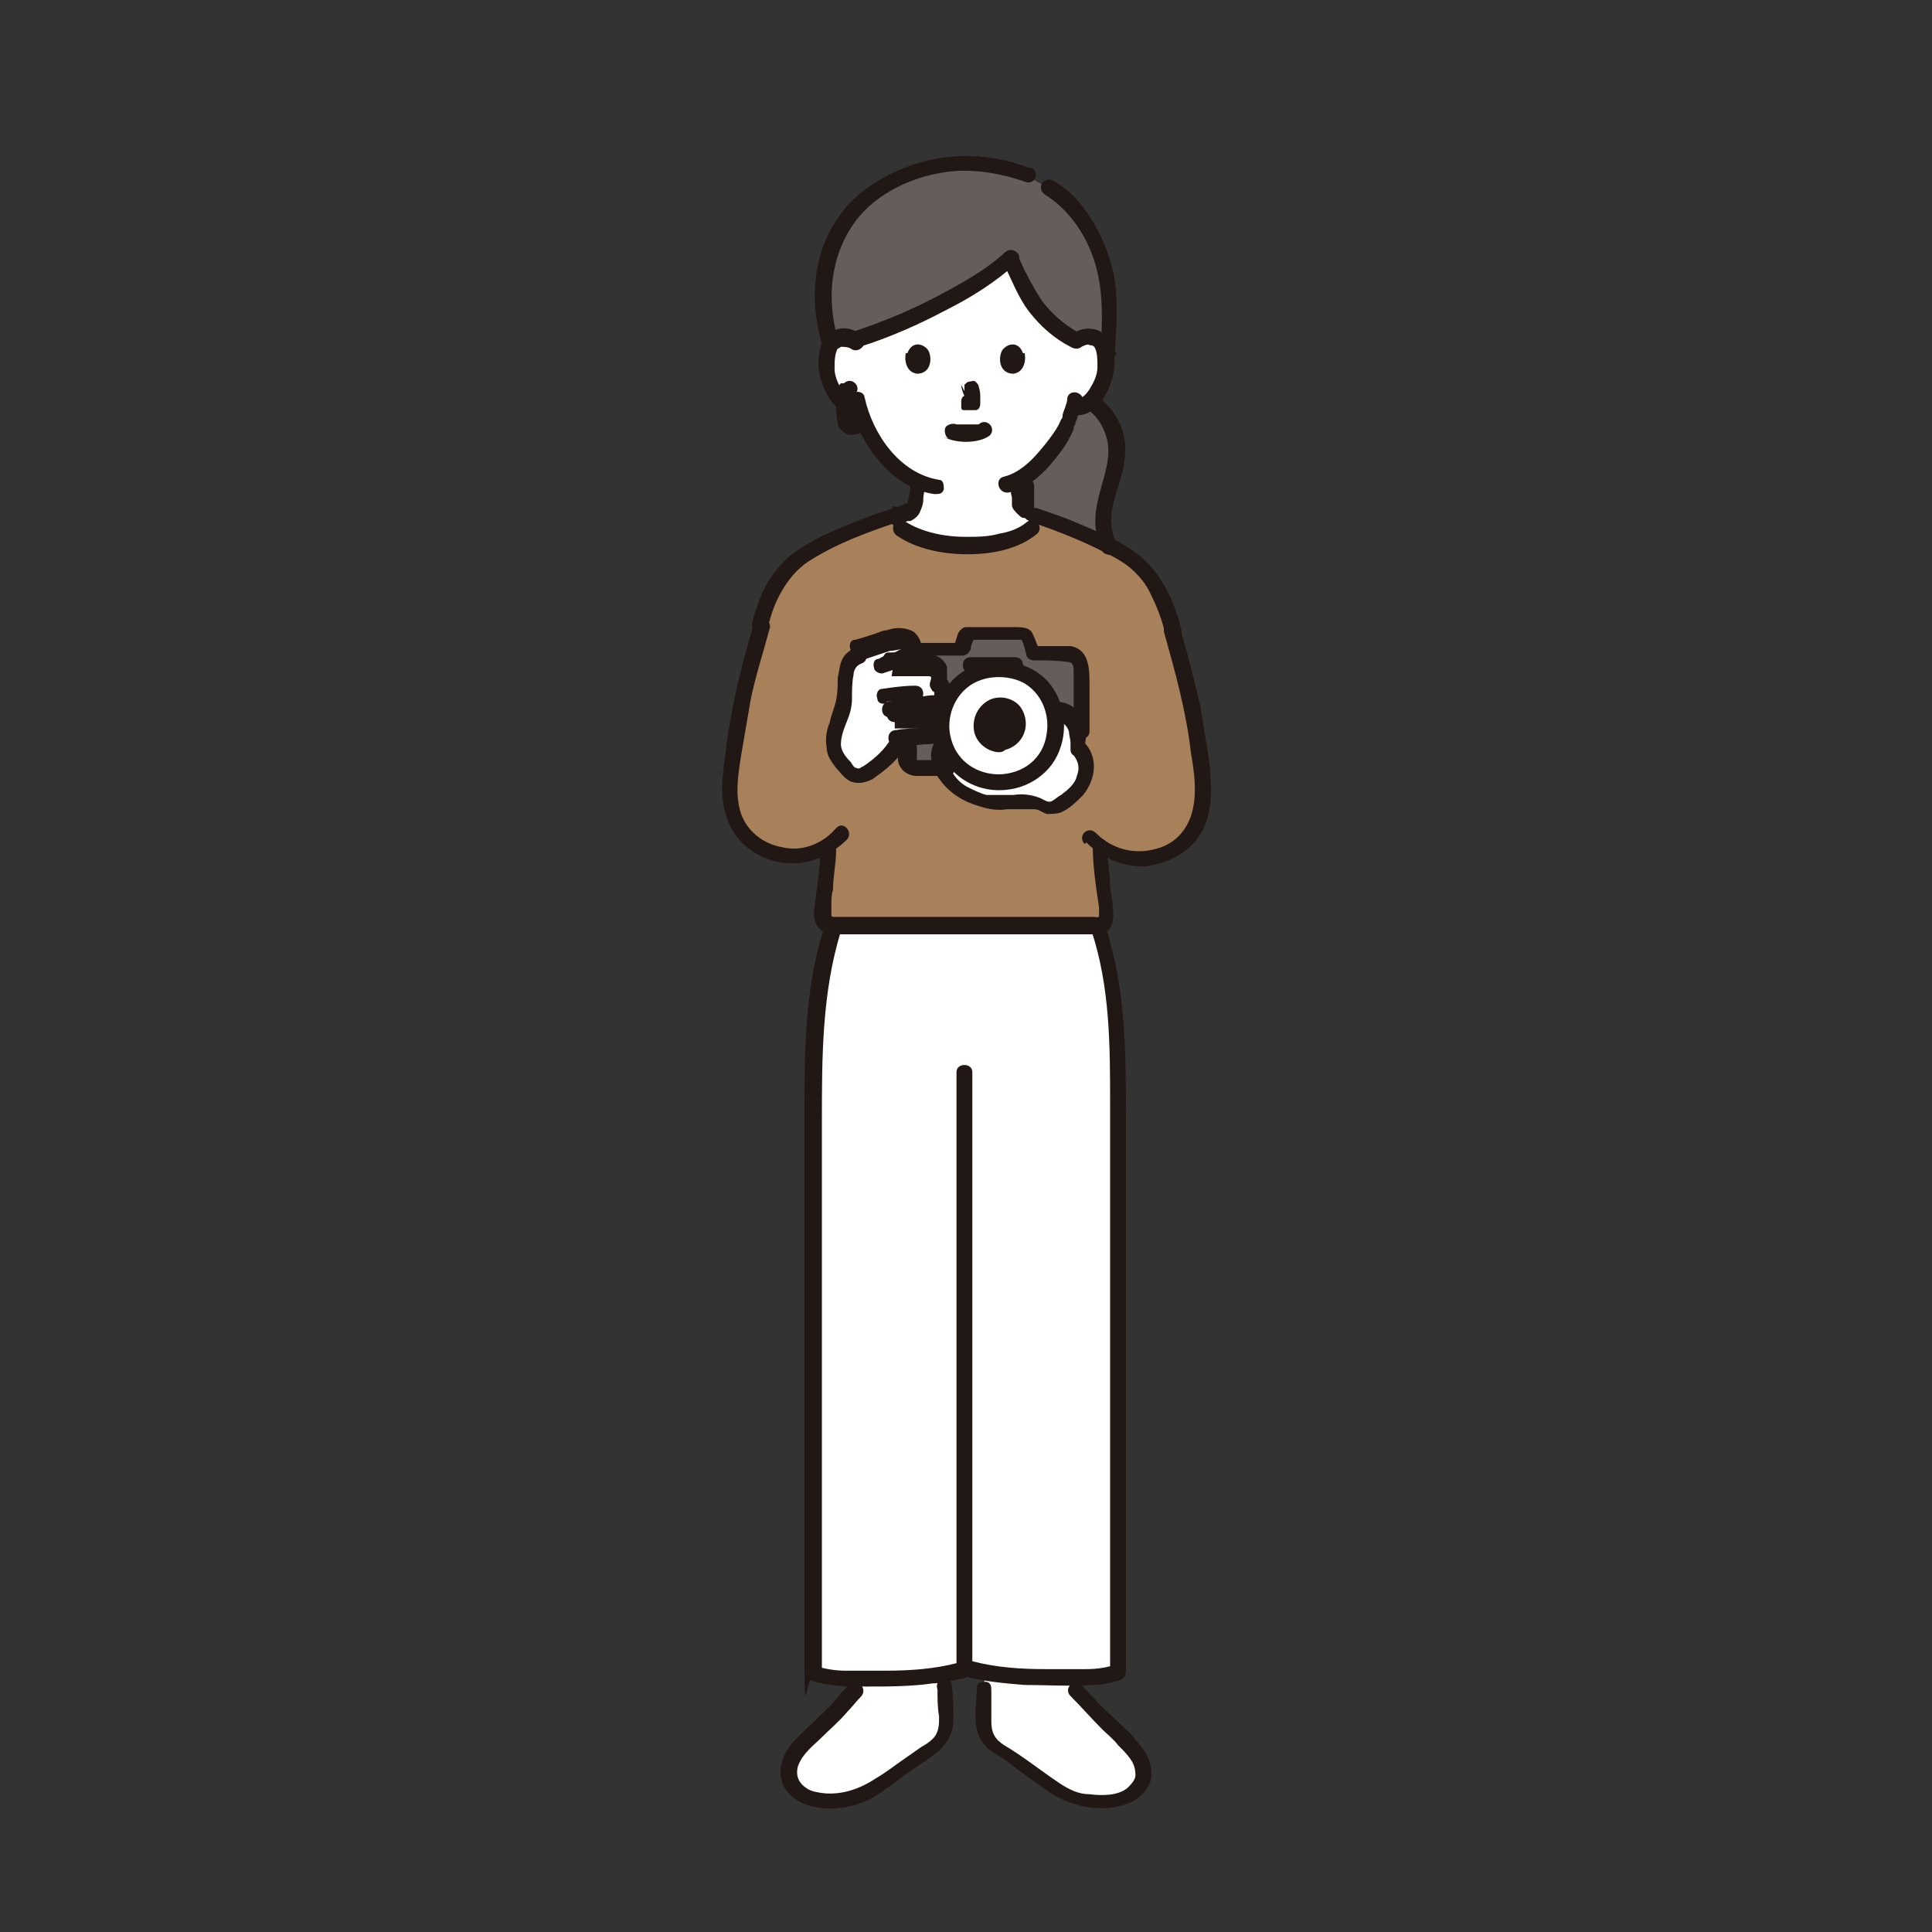 <?xml version="1.0" encoding="UTF-8"?>
<svg id="b" xmlns="http://www.w3.org/2000/svg" version="1.1" viewBox="0 0 122 122">
  <rect x="0" y="0" width="122" height="122" fill="#333333" stroke="none"/>
  <defs>
    <style>
      .cls-1 {
        fill: #211715;
      }

      .cls-1, .cls-2, .cls-3, .cls-4 {
        stroke-width: 0px;
      }

      .cls-2 {
        fill: #a8815a;
      }

      .cls-3 {
        fill: #fff;
      }

      .cls-4 {
        fill: #645d5c;
      }
    </style>
  </defs>
  <g id="c">
    <path class="cls-3" d="M67.9,21.6c.2-.2.5-.3.8-.3.6,0,.8.3.9.5.3.5.3,1.5,0,2.1-.1.4-.4,1.1-1,1.6-.2.2-.6.3-.9.3h0c-.1.3-.2.7-.3.8-.2.6-1.5,2.9-3.2,3.7,0,.3,0,.6.1.9,0,.5,0,.9.7,1.2,0,0,.3.1.6.3-.6,1.2-2.8,1.8-4.7,1.8s-3.5-.4-4.8-1.6c.5-.2.9-.4.9-.4.7-.2.7-.7.7-1.2,0-.3,0-.5.1-.8-.8-.4-1.5-.9-2.2-1.8-.8-1-1.3-2.1-1.6-3-.4,0-.7,0-1-.2-.6-.5-.8-1.1-1-1.6-.2-.6-.2-1.6,0-2.1.1-.2.3-.5.9-.5.3,0,.6,0,.8.3,0,0-1.1-6.8,6.9-6.8s6.9,6.8,6.9,6.8h0Z"/>
    <path class="cls-4" d="M66.9,33c-.4-.2-.9-.3-1.3-.5,0,0-.1,0-.4,0,0,0-.2,0-.2,0-.7-.2-.7-.7-.7-1.2,0-.3,0-.6-.1-.9,1.6-.9,2.9-3.1,3.2-3.7,0-.2.2-.5.3-.9,0,0,0,0,0,0,.3,0,.7,0,.9-.3,0,0,0,0,.1-.1.9.6,1.5,1.6,1.7,2.8.1,1.1-.4,2.2-.7,3.3-.2,1-.2,2.1.1,3-1-.5-2.1-1-3.1-1.4h0Z"/>
    <path class="cls-1" d="M54.9,34c.2,0,.4-.2.6-.3.3-.1.6-.3,1-.4.3-.1.5-.2.8-.4,0,0,0,0,0,0,0,0,0,0,0,0-.1,0,0,0,0,0,0,0,.1,0,.2,0,.2-.1.5-.3.6-.6.1-.2.2-.5.2-.7,0-.4.1-.7.2-1.1,0-.3-.2-.5-.5-.5-.3,0-.5.2-.5.5,0,.4-.1.9-.2,1.3,0,0,0,0,0,0,0,0,0,0,0,0,0,0,0,0,0,0,0,0,0,0,0,0,0,0,0,0,0,0,0,0,0,0,0,0,0,0-.1,0,0,0,0,0,0,0,0,0,0,0,0,0-.1,0,0,0,0,0,0,0,0,0,0,0,0,0-.5.2-1.1.5-1.6.7-.1,0-.3.1-.4.2,0,0,0,0-.1,0-.1,0,.1,0,0,0-.2,0-.4.3-.3.6,0,.2.4.4.6.3h0Z"/>
    <path class="cls-1" d="M63.8,30.4c0,.3,0,.7.1,1,0,.2,0,.4,0,.5,0,.2.2.4.4.6,0,0,.2.2.3.2,0,0,.2,0,.2.1.2,0-.1,0,0,0,.5.2,1,.5,1.5.7.2.1.5.2.7.3.2.1.6-.1.6-.3,0-.3,0-.5-.3-.6.2.1,0,0,0,0-.1,0-.2,0-.3-.1-.3-.1-.6-.3-.8-.4-.2-.1-.4-.2-.7-.3,0,0,0,0,0,0,0,0,0,0,0,0,0,0,0,0-.1,0,0,0,0,0,0,0,0,0,0,0-.1,0,0,0,0,0,0,0,0,0,0,0,0,0,0,0,0,0,0,0,0,0,0,0,0,0,0,0,0-.1,0-.1,0,0,0,0,0,0,0,0,0,0,0,0,0,0,0,0,0-.1,0,0,0-.2,0-.3,0-.1,0-.3,0-.4,0,0,0,0,0-.2,0,0,0-.2,0-.3,0-.3-.2-.5-.5-.5-.3,0-.5.2-.5.5h0Z"/>
    <path class="cls-2" d="M48.1,39.5c.3-1.4.8-2.6,2.1-3.9,1-1,3.7-2.1,5.8-2.8,1.3,1.3,3.3,1.7,4.9,1.7s4.1-.5,4.7-1.8c2.2.8,5.2,2.1,6.2,3.1,1.4,1.4,1.8,2.7,2.1,4.2v-.3c1.1,4.1,1.5,6.1,1.9,9.6,0,.5,0,1.5-.2,2.1-.3.8-.6,1.2-1.2,1.8-.5.5-1.6,1-2.6,1-1,0-1.8-.4-2.4-.8,0,1.9.4,3.8.4,4.5,0,.2-.1.4-.3.5-.1,0-.2,0-.4,0h-16.6c-.1,0-.3,0-.4,0-.2-.1-.2-.3-.3-.5,0-.7.3-2.4.4-4.1,0,0,0-.1,0-.3-.6.4-1.4.8-2.4.8-1,0-2.1-.5-2.6-1-.6-.6-.9-1-1.2-1.8-.2-.6-.2-1.6-.2-2.1.4-3.5.9-5.5,2-9.6v-.2c0,0,0,0,0,0Z"/>
    <path class="cls-3" d="M50.9,113.3c-.1,0-.2-.1-.4-.2-.4-.3-.7-.7-.7-1.2,0-.7.4-1.4.9-1.8.8-.8,1.6-1.5,2.3-2.3,0,0,1-1.1,1.1-1.2,0,0,.4-.7.8-1.5,1.6.3,3.2.2,4.7,0,.1.7.2,1.5.2,1.5,0,.5,0,1.1,0,1.4,0,.7.2,1.7-1,2.4-.2.1-.7.5-1.4.9-1,.7-2.2,1.5-2.4,1.6-1,.6-2.1.8-3.2.7-.3,0-.7-.1-1-.3h0Z"/>
    <path class="cls-3" d="M67.1,113c0,0-.1,0-.2-.1-.2-.1-1.4-.9-2.4-1.6-.6-.4-1.2-.8-1.4-.9-1.2-.7-1-1.7-1-2.4,0-.3,0-.9,0-1.4,0,0,.1-.7.2-1.4,1.4.2,2.8.2,4.2,0,.2,0,.3,0,.5,0,.4.8.8,1.6.8,1.6,0,0,1.1,1.2,1.1,1.2.8.8,1.6,1.5,2.3,2.3.5.5.9,1.1.9,1.8,0,.5-.4.9-.7,1.2s-.9.4-1.4.5c-1,.1-2.1,0-3-.6h0Z"/>
    <path class="cls-1" d="M53.7,106.3c-.3.3-.6.6-.9,1-.5.6-1.1,1.1-1.6,1.6-.7.7-1.5,1.3-1.8,2.3-.3.9,0,1.8.7,2.3,1.4,1.1,3.8.8,5.2-.1.6-.4,1.2-.8,1.8-1.3.7-.5,1.4-.9,2-1.4.7-.5,1.1-1.3,1.1-2.1,0-.7,0-1.5-.1-2.2,0-.3-.4-.4-.6-.3-.3,0-.4.3-.3.6,0,.6,0,1.1.1,1.7,0,.5,0,1-.4,1.4-.2.2-.5.4-.7.5-.3.2-.7.5-1,.7-.6.4-1.2.9-1.9,1.3-1.2.8-2.6,1.2-4,.8-.3-.1-.6-.3-.8-.6-.2-.3-.2-.7-.1-1,.3-.8,1-1.3,1.5-1.8.5-.5,1.1-1,1.6-1.6.3-.3.6-.7.9-1,.4-.5-.3-1.2-.7-.7h0Z"/>
    <path class="cls-1" d="M61.7,106.3c0,.7-.1,1.3-.1,2,0,.7.1,1.4.6,1.9.2.3.6.5.9.7.4.2.7.5,1.1.8.7.5,1.4,1,2.1,1.5,1.4.9,3.3,1.3,4.9.7.8-.3,1.6-1.1,1.5-2,0-1-.7-1.7-1.3-2.4-.7-.7-1.4-1.3-2.1-2-.3-.4-.7-.7-1-1.1-.4-.5-1.2.2-.7.7.7.7,1.3,1.4,2,2.1.3.3.7.6,1,1,.3.3.6.6.8.9.2.3.3.6.3,1,0,.3-.3.6-.5.8-.6.5-1.6.5-2.4.4-.7,0-1.3-.3-1.9-.7-1.2-.8-2.3-1.7-3.5-2.4-.6-.4-.8-.8-.8-1.5,0-.6,0-1.3,0-1.9,0-.3,0-.5-.3-.6-.2,0-.6,0-.6.3h0Z"/>
    <path class="cls-3" d="M52.6,58.6c-1.2,3.5-1.3,7.2-1.3,10.9,0,9.7-.1,26.8-.1,36.1,2.1.8,8.2.3,9.8-.3,1.6.6,7.7,1.1,9.8.3,0-9.3-.1-26.3-.1-36.1s0-7.4-1.3-10.9"/>
    <path class="cls-1" d="M68.9,58.7c1.2,3.6,1.2,7.3,1.2,11.1,0,2.7,0,5.4,0,8.1,0,6.2,0,12.5,0,18.7,0,3,0,6,0,9l.4-.5c-.6.2-1.2.3-1.9.3-.9,0-1.7,0-2.6,0-1.5,0-3.1-.1-4.6-.5-.6-.1-.9.8-.3,1,1.2.3,2.4.4,3.6.5,1.4,0,2.8.1,4.2,0,.6,0,1.2-.1,1.8-.3.2,0,.4-.3.4-.5,0-5.7,0-11.5,0-17.2,0-5.9,0-11.9,0-17.8,0-4,0-8.2-1.3-12.1-.2-.6-1.2-.3-1,.3h0Z"/>
    <path class="cls-1" d="M52.1,58.4c-1.2,3.6-1.3,7.4-1.3,11.2,0,2.7,0,5.5,0,8.2,0,6.3,0,12.5,0,18.8,0,3,0,6,0,9s.2.4.4.5c1.1.4,2.3.4,3.5.4,1.4,0,2.8,0,4.2-.2.6,0,1.3-.2,1.9-.3.6-.1.4-1.1-.3-1-1.5.4-3.1.5-4.6.5-.8,0-1.7,0-2.5,0-.6,0-1.3-.1-1.9-.3l.4.5c0-5.7,0-11.4,0-17.1,0-5.9,0-11.8,0-17.8,0-4,0-8.1,1.2-12,.2-.6-.8-.9-1-.3h0Z"/>
    <path class="cls-1" d="M60.4,67.7c0,2.1,0,4.2,0,6.2,0,2.9,0,5.9,0,8.8,0,3.1,0,6.3,0,9.4,0,2.7,0,5.4,0,8.1,0,1.6,0,3.2,0,4.8v.3c0,.6,1,.6,1,0,0-1.4,0-2.8,0-4.2,0-2.6,0-5.2,0-7.8,0-3.1,0-6.2,0-9.4,0-3,0-6,0-9,0-2.2,0-4.4,0-6.6v-.6c0-.6-1-.6-1,0h0Z"/>
    <path class="cls-4" d="M58.4,19.7c-1.5.7-3.1,1.4-4.5,1.8-.2-.2-.5-.2-.7-.2-.4,0-.7.2-.8.3-1.1-4,.1-7,2-8.8,1.1-1.1,3.6-2.5,6.4-2.5s2.7.3,3.8.7c1.9,1,1.9,1,2.8,1.9,1.4,1.4,2.4,3.8,2.5,6,0,.6,0,2.2-.1,3.4l-.2-.4c-.1-.2-.3-.5-.9-.5-.2,0-.5,0-.7.2-1-.6-2.1-1.5-2.9-2.6-.4-.6-.9-1.7-1.3-2.6-1.2,1.1-3.3,2.3-5.4,3.4Z"/>
    <path class="cls-1" d="M68.6,25.8c.6.4,1,1,1.2,1.6.3.8.2,1.6,0,2.4-.2.8-.5,1.7-.6,2.5s0,1.7.4,2.5c.1.2.5.3.7.2.3-.1.3-.4.2-.7-.4-.8-.4-1.7-.2-2.5.2-.9.6-1.8.7-2.7.3-1.7-.5-3.3-1.9-4.2-.5-.4-1,.5-.5.9h0Z"/>
    <path class="cls-1" d="M67.4,25.1c0,.4-.2.7-.3,1.1,0,.1,0,.2-.1.3,0,.1,0,0,0,0,0,0,0,0,0,0-.2.5-.5.9-.8,1.3-.7.9-1.6,2-2.8,2.3-.6.1-.4,1.1.3,1,1.4-.3,2.5-1.5,3.3-2.6.3-.4.6-.9.8-1.4,0-.1,0-.2.1-.3,0-.1,0,0,0,0,0,0,0-.2.1-.3.1-.4.3-.8.4-1.1.1-.6-.8-.9-1-.3h0Z"/>
    <path class="cls-1" d="M53.6,25.3c.6,2.6,2.6,5.5,5.4,5.9.3,0,.5,0,.6-.3,0-.2,0-.6-.3-.6-2.5-.4-4.2-2.9-4.7-5.2-.1-.6-1.1-.4-1,.3h0Z"/>
    <path class="cls-1" d="M59.6,27.6c.4.2.9.3,1.4.3.5,0,1.1-.1,1.5-.4.2-.2.2-.5,0-.7-.2-.2-.5-.2-.7,0,.2-.1,0,0,0,0,0,0-.2,0,0,0,0,0,0,0-.1,0-.1,0-.2,0-.3,0,0,0,0,0,0,0,0,0,0,0,0,0,0,0-.2,0-.2,0,0,0-.1,0-.2,0,0,0,0,0,0,0,0,0,0,0,0,0,0,0,0,0,0,0,0,0-.3,0-.3,0,0,0,0,0-.1,0-.1,0,.1,0,0,0,0,0-.1,0-.2,0-.2-.1-.6,0-.7.2-.1.2,0,.6.2.7h0Z"/>
    <path class="cls-1" d="M60.7,24.3c0,.2.1.5.2.7h0c0-.1,0,0,0,0h0c0-.1,0-.1,0,0h0c0-.1,0-.1,0,0h0c0,0,0,0,0,0h.1c0,0,0,0,0,0h.1s0,0,0,0h.1s0,0,0,0h.1s0,0,0,0c0,0-.1,0-.2,0,0,0-.1,0-.2,0-.1,0-.2.2-.2.3,0,.1,0,.3,0,.4h0c0,.2.1.2.2.2,0,0,.2,0,.3,0,.1,0,.3,0,.4,0,.2,0,.3-.2.3-.4,0-.1,0-.3,0-.4,0-.2,0-.4-.1-.7,0-.1-.1-.2-.2-.3s-.3,0-.4,0c-.1,0-.2.1-.3.2,0,.1,0,.3,0,.4h0Z"/>
    <path class="cls-1" d="M54.4,21.2c-.5-.5-1.2-.6-1.8-.3-.4.2-.7.6-.8,1.1-.3,1,0,2.3.6,3.2.4.6,1.1,1.2,1.8,1.1.3,0,.5-.2.5-.5s-.2-.5-.5-.5c-.5,0-.9-.4-1.1-.8-.2-.3-.4-.8-.4-1.2,0-.5,0-.9.2-1.3,0,.1.1-.1,0,0,0,0,.1,0,.2-.1.2,0,.4,0,.6.1.5.4,1.2-.3.7-.7h0Z"/>
    <path class="cls-1" d="M68.3,21.9c.2-.1.4-.2.5-.1.1,0,.2,0,.3.1,0,0,.1.2,0,0,.2.3.2.8.2,1.3,0,.4-.2.9-.4,1.2-.2.4-.6.9-1.1.8-.3,0-.5.3-.5.5s.2.5.5.5c1.3.2,2.1-1.2,2.4-2.2.3-.9.3-2.4-.6-3-.6-.4-1.5-.3-2,.2-.5.4.2,1.1.7.7h0Z"/>
    <path class="cls-1" d="M57.2,22.3c-.1.4,0,1.2.7,1.3.9,0,1-1,.7-1.5-.3-.4-1-.6-1.3.2Z"/>
    <path class="cls-1" d="M64.7,22.3c.1.4,0,1.2-.7,1.3-.9,0-1-1-.7-1.5.3-.4,1-.6,1.3.2h0Z"/>
    <path class="cls-1" d="M65,10.6c-2.9-1.1-6-1-8.8.4-1,.5-2,1.2-2.8,2.1-.8,1-1.4,2.1-1.7,3.4-.4,1.7-.3,3.5.2,5.2.2.6,1.1.4,1-.3-.7-2.5-.5-5.2,1.1-7.4,1.4-1.9,3.9-3,6.3-3.2,1.5-.1,3.1.2,4.5.7.3.1.5-.1.6-.3,0-.3,0-.5-.3-.6h0Z"/>
    <path class="cls-1" d="M70.4,22.2c.1-1.5.2-3,0-4.5-.3-1.7-1-3.3-2-4.6-.5-.7-1.2-1.3-1.9-1.7-.6-.3-1.1.5-.5.9,1.6,1,2.7,2.7,3.2,4.5.5,1.8.4,3.6.3,5.5,0,.6.9.6,1,0h0Z"/>
    <path class="cls-1" d="M63.4,16.7c.5,1,.9,2.1,1.6,3,.7.9,1.6,1.7,2.6,2.2.6.3,1.1-.5.5-.9-.9-.5-1.7-1.2-2.3-2-.6-.9-1.1-1.9-1.5-2.8-.1-.2-.5-.3-.7-.2-.3.1-.3.4-.2.7h0Z"/>
    <path class="cls-1" d="M63.5,15.9c-1.3,1.2-2.8,2-4.3,2.8-1.7.9-3.4,1.6-5.2,2.2-.6.2-.3,1.2.3,1,1.9-.6,3.7-1.4,5.4-2.3,1.6-.8,3.2-1.8,4.5-3,.5-.4-.2-1.1-.7-.7h0Z"/>
    <path class="cls-1" d="M53.1,24.2c-.3.3-.3.8-.3,1.2,0,.4,0,.9.1,1.3,0,.2.2.5.4.6.2.2.5.2.8.1.2,0,.4-.2.6-.3.3-.3.3-.8-.2-.9-.3,0-.6,0-.6.3,0,.3,0,.5.3.6h0s-.3-.3-.3-.3h0s0-.3,0-.3l.2-.2h0s0,0,0,0c0,0-.1,0-.2,0,0,0,0,0,0,0,0,0,0,0,0,0,0,0,0,0,.1,0,0,0,0,0,0,0,0,0,0,0,0,0,0,0,0,0,0,0,0,0,0,0,0,0,0,0,0,0,0,0,0,0,0-.1,0-.2,0,0,0,0,0,0,0,0,0,0,0,0,0-.3,0-.5,0-.8,0-.1,0-.3,0-.4,0,0,0,0,0,0,0,0,0,0,0,0,0,0,0-.1,0,0,0,0,0,.1,0,0,.2-.2.2-.5,0-.7-.2-.2-.5-.2-.7,0h0Z"/>
    <path class="cls-1" d="M56.6,33.8c1.3.9,3,1.2,4.5,1.2,1.5,0,3.2-.3,4.4-1.3.2-.2.2-.5,0-.7-.2-.2-.5-.2-.7,0-.5.4-1.1.6-1.7.7-.7.2-1.4.2-2.1.2-1.4,0-2.8-.3-3.9-1-.5-.4-1,.5-.5.9h0Z"/>
    <path class="cls-1" d="M56.4,32.1c-1.6.5-3.1,1.1-4.6,1.8-.6.3-1.2.7-1.8,1.1-.6.5-1.2,1.2-1.6,1.9-.4.8-.7,1.6-.9,2.4-.2.6.8.9,1,.3.2-.9.5-1.7,1-2.5.5-.8,1.1-1.4,1.8-1.8,1.6-1,3.5-1.7,5.3-2.3.6-.2.3-1.2-.3-1h0Z"/>
    <path class="cls-1" d="M65.2,33c1.5.5,3,1.1,4.4,1.8.6.3,1.2.6,1.7,1,.6.5,1.1,1.1,1.4,1.8.4.8.7,1.6.9,2.5.1.6,1.1.4,1-.3-.4-1.7-1.1-3.3-2.4-4.5-1.1-1-2.6-1.6-4-2.2-.9-.4-1.8-.7-2.7-1-.6-.2-.9.7-.3,1h0Z"/>
    <path class="cls-1" d="M68.6,53.2c1,1,2.4,1.6,3.8,1.5,1.4-.2,2.8-.9,3.5-2.2s.6-2.7.5-4.1c-.2-1.3-.4-2.6-.6-3.8-.4-1.7-.8-3.3-1.3-5-.2-.6-1.1-.4-1,.3.7,2.5,1.4,5,1.7,7.6.2,1.2.4,2.5.1,3.7-.3,1.2-1.1,2.1-2.3,2.4-1.4.4-2.8,0-3.8-1-.5-.5-1.2.2-.7.7h0Z"/>
    <path class="cls-1" d="M52.7,52.4c-.8.9-2.1,1.4-3.3,1.1-1.2-.2-2.2-1-2.6-2.1-.4-1.2-.2-2.4,0-3.7.2-1.2.4-2.3.6-3.5.3-1.5.8-3,1.2-4.5.2-.6-.8-.9-1-.3-.8,2.7-1.5,5.5-1.8,8.3-.2,1.4-.4,2.8.2,4.2.5,1.3,1.7,2.2,3,2.5,1.6.4,3.3-.2,4.5-1.4.4-.5-.3-1.2-.7-.7h0Z"/>
    <path class="cls-4" d="M68.5,46.2c0-.1,0-2.4,0-2.9,0-.3,0-.5,0-.8,0-.2,0-.4,0-.5,0-.2-.1-.4-.3-.5-.1-.1-.3-.2-.5-.2-.6,0-1.6,0-2.2-.1h0c0-.3-.4-1.1-.5-1.2-.5,0-2.7-.1-3.7,0-.1.3-.2.6-.3,1-.8,0-1.9,0-2.6,0,0,0-.6.6-1,1v5.2c0,.2,0,.5,0,.8,0,.3.3.6.6.6h1.9s6.4,0,6.4,0l2.5-2.4h0Z"/>
    <path class="cls-3" d="M68.2,47.5s0,0,0,0c0-.4,0-.8,0-1.2,0-.4-.3-.7-.6-.9-.2-.1-.5-.2-.8-.2.5,2.2-1.1,4.4-3.5,4.4s-2.9-1-3.4-2.4c-.1,0-.2.2-.3.3-.1.2-.1.4,0,.6.2,1.4,1.6,2.4,2.9,2.7.6.2,1.2.2,1.7,0,.7,0,1.4,0,2,.3.1,0,.3.1.3.1.3,0,.6-.1.8-.3.3-.2.6-.5.8-.7.2-.2.3-.4.4-.6.3-.6.2-1.5-.2-2h0Z"/>
    <path class="cls-1" d="M66.6,45.5c.4,0,.8.3.9.7,0,.2.1.5.1.7,0,.1,0,.3,0,.4s0,.3.2.4c.3.4.4.8.2,1.3-.1.5-.6.9-1,1.2-.2.1-.4.3-.6.4s-.5-.1-.7-.2c-.5-.2-1.1-.3-1.7-.2-.6,0-1.2,0-1.7,0-.4-.1-.8-.3-1.2-.5-.4-.2-.8-.6-1-1-.2-.2-.6-1-.2-1.3.5-.3,0-1.2-.5-.9-1,.7-.6,2.1,0,2.8.6.8,1.4,1.3,2.4,1.6.6.2,1.2.3,1.8.2.6,0,1.1,0,1.7,0,.3,0,.5.2.8.3.3,0,.6,0,.9-.1.5-.2,1-.7,1.4-1.1.8-1,1-2.4,0-3.4v.5c.3-.7.2-1.5-.1-2.1-.4-.6-1-.9-1.7-.9-.6,0-.6,1,0,1h0Z"/>
    <path class="cls-1" d="M58.2,41.4c.9,0,1.8,0,2.6,0,.2,0,.4-.2.5-.4,0-.3.2-.6.3-1l-.5.4c1.2,0,2.5,0,3.7,0l-.4-.2c.2.3.3.7.4,1.1,0,.2.2.4.5.4.7,0,1.4,0,2.1.1.4,0,.4.3.4.7,0,.3,0,.6,0,1,0,.9,0,1.8,0,2.7,0,.6,1,.6,1,0,0-1,0-2,0-3,0-.9,0-2.2-1.2-2.4-.4,0-.8,0-1.2,0-.4,0-.8,0-1.2,0l.5.4c-.2-.4-.3-.8-.5-1.2-.2-.4-.7-.4-1.1-.4-1,0-2.1,0-3.1,0-.2,0-.4.2-.5.4-.1.3-.2.6-.3,1l.5-.4c-.9,0-1.8,0-2.6,0-.6,0-.6,1,0,1h0Z"/>
    <path class="cls-3" d="M57.2,41.8c-.2,0-.7.2-1,.4.8-.1,1.5,0,2.3,0,.3,0,.6.1.8.3.2.2.2.6,0,.8,0,0,0,0,0,.1,0,0,0,0,0,0,.2.2.2.2.3.4s.1.7,0,.9c-.1.2-.3.2-.6.2-.5,0-2.3.3-2.8.3l.2.2c.8,0,1.8,0,2.3,0,.3,0,.5.2.5.7s-.9.6-1.4.7c-.5,0-1,0-1.5.1-.3.6-1.4,1.5-2,1.8,0,0-.3,0-.4,0-.2,0-.3,0-.4-.1-.6-.5-1.2-1.2-1.1-2,0-.5.2-1.1.4-1.6.3-.8.4-1.2.4-2.1,0-.4,0-.7,0-1,0-.3.3-.7.8-.9.6-.2,1.2-.4,1.8-.6.3-.1.7-.2,1-.1s.6.2.8.5c0,.2,0,.3,0,.5-.1.2-.3.3-.5.3,0,0,0,0,0,0h0Z"/>
    <path class="cls-1" d="M54.4,41.7c.6-.2,1.2-.4,1.8-.6.3,0,.5-.1.8-.1-.1,0,0,0,0,0,0,0,0,0,0,0,0,0,0,0,0,0,0,0,0,0,0,0,0,0,0,0,0,0,0,0,0,.1,0,0,0,0,0,0,0,0,0,0,0,0,0,0,0,0,0,0,0,0,0,0,0,0,0,0,0,0,0,0,0,0,0,0,0,0,0,0,0,0,0,0,0,0-.2,0-.3.1-.5.2-.3.1-.7.2-1,.4-.3,0-.4.3-.3.6,0,.2.4.4.6.3.3-.1.6-.2.9-.3.4-.1.9-.2,1.2-.6.5-.5.3-1.3-.2-1.7-.5-.3-1.2-.3-1.7-.1-.3,0-.6.2-1,.3-.3.1-.6.2-1,.3-.3,0-.4.3-.3.6,0,.2.4.4.6.3h0Z"/>
    <path class="cls-1" d="M56.3,42.7c.4,0,.7,0,1.1,0,.2,0,.4,0,.6,0,0,0,.2,0,.3,0,0,0,.1,0,.2,0,0,0,0,0,0,0,0,0,0,0,0,0,.2,0,.3,0,.3.1.1,0,0,0,0,0,0,0,.1,0,0,0,0,0,0,0,0,0,0,0,0,.2,0,0,0,0,0,0,0,0,0,0,0,.1,0,0,0,0,0,.2,0,0,0,.2-.2.4,0,.7,0,0,.1.2.2.2,0,0,0,0,0,0,0,0,0,0,0,0,0,0,0,0,0,0,0,0,0,0,0,0,0,0,0,0,0,0,0,0,0,.1,0,0,0,0,0,.1,0,.2,0,0,0,.1,0,0,0,0,0,0,0,0,0,0,0,0,0,0h0c0,0,0,0,0,0h0s0,0,0,0c-.1,0,0,0,0,0-.4,0-.9.1-1.3.2-.5,0-1,.1-1.5.2-.3,0-.5.2-.5.5s.2.5.5.5c.7,0,1.3-.1,2-.2.3,0,.6,0,.8-.1.3,0,.6,0,.8-.2s.3-.4.3-.7c0-.2,0-.5,0-.7,0-.1,0-.2-.2-.3,0,0,0-.1-.1-.2,0,0,0,0,0,0,0,0,0,0,0,0v.3c0,0,0,0,0,0,0,0,0,0,0,0,0,0,0-.1,0-.2,0,0,0-.2,0-.3,0-.2,0-.4,0-.6-.2-.5-.6-.7-1-.8-.4,0-.9-.1-1.3-.1-.5,0-1,0-1.4,0-.3,0-.4.4-.3.6,0,.3.3.4.6.3h0Z"/>
    <path class="cls-1" d="M56,44.3c.2,0,.3,0,.5,0,0,0,.2,0,0,0,0,0,0,0,.1,0,0,0,.2,0,.2,0,.3,0,.6,0,1,0,.3,0,.5-.2.5-.5,0-.3-.2-.5-.5-.5-.7,0-1.4.1-2.1.2-.3,0-.4.4-.3.6,0,.3.3.4.6.3h0Z"/>
    <path class="cls-1" d="M56.5,46c.5,0,1,0,1.4,0,.2,0,.4,0,.6,0,0,0,0,0,.1,0,0,0-.1,0,0,0,0,0,0,0,0,0,0,0,0,0,.1,0,0,0,0,0,0,0,0,0,0,0,0,0,0,0,0,0,0,0,0,0,0,0,0,0,0,0,0,0,0,0,0,0,0,0,0,0,0,0,0,0,0,0,0,0,0,0,0,0,0,0,0,0,0,0,0,0,0,0,0,0,0,0,0-.1,0,0,0,0,0,0,0,0,0,0,0-.1,0,0,0,0,0,0,0,0,0,0,0,0,0,0,0,0,0,0,0,0,0,0,0,0,0,0,0,0,0,0,0,0,0,0,0,0,0,0,0,0-.2,0-.2,0,0,0,0,0-.1,0,0,0,0,0,0,0,0,0,.1,0,0,0,0,0-.2,0-.2,0-.5,0-1.1,0-1.6.1-.3,0-.5.2-.5.5,0,.3.2.5.5.5.6,0,1.1,0,1.7-.1.4,0,.9,0,1.2-.3.2-.2.4-.4.4-.6,0-.3,0-.6-.2-.9-.3-.5-.8-.5-1.4-.6-.6,0-1.2,0-1.8,0-.3,0-.5.2-.5.5,0,.3.2.5.5.5h0Z"/>
    <path class="cls-1" d="M54.2,40.8c-.4.2-.8.4-1,.8-.2.4-.2.8-.3,1.2,0,.5,0,.9-.1,1.4-.1.5-.3.9-.4,1.4-.2.5-.3,1-.2,1.6,0,.5.3.9.6,1.3.3.3.6.8,1.1.9.4.1.8,0,1.2-.2.7-.5,1.5-1.1,1.9-1.8.3-.6-.5-1.1-.9-.5-.4.6-1,1.1-1.6,1.5-.1,0-.2.2-.4.1-.2,0-.3-.3-.4-.4-.3-.3-.6-.7-.6-1.1,0-.5.2-1,.4-1.5.2-.5.3-.9.3-1.4,0-.5,0-1,.1-1.5,0-.3.2-.6.5-.7.6-.2.3-1.2-.3-1h0Z"/>
    <path class="cls-1" d="M61.3,42.5c.9,0,1.9,0,2.8,0,.3,0,.5-.2.5-.5s-.2-.5-.5-.5c-.9,0-1.9,0-2.8,0-.3,0-.5.2-.5.5,0,.3.2.5.5.5h0Z"/>
    <path class="cls-3" d="M63.1,49.4c2.1,0,3.6-1.6,3.6-3.6s-1.5-3.6-3.6-3.6-3.6,1.5-3.6,3.6,1.5,3.6,3.6,3.6h0Z"/>
    <path class="cls-1" d="M63.1,46.9c.7,0,1.2-.5,1.2-1.2s-.5-1.2-1.2-1.2-1.2.5-1.2,1.2.5,1.2,1.2,1.2h0Z"/>
    <path class="cls-1" d="M63.1,47.4c.7,0,1.4-.5,1.6-1.2.2-.6,0-1.4-.5-1.8-.5-.4-1.3-.5-1.9-.1-.6.4-.9,1.1-.8,1.8.1.8.9,1.4,1.6,1.4.3,0,.5-.2.5-.5,0-.3-.2-.5-.5-.5,0,0,0,0-.1,0-.1,0,.1,0,0,0,0,0-.1,0-.2,0,0,0,0,0,0,0h0s0,0,0,0c0,0-.1,0-.2,0h0s0,0,0,0c0,0,0,0,0,0,0,0,0,0,0,0,0,0,0,0,0,0,0,0,0,0,0-.1,0,0,0,0,0,0,0,0,0,0,0-.1,0,0,0-.1,0-.1,0,0,0,0,0,0,0,0,0,0,0,0,0,0,0-.1,0-.2h0c0,0,0,0,0,0,0,0,0,0,0-.1,0,0,0,0,0,0h0c0,0,0,0,0,0,0,0,0,0,0-.1,0,0,0,0,0,0,0,0,0,0,0,0,0,0,0,0,.1-.1h0s0,0,0,0c0,0,0,0,0,0,0,0,0,0,0,0,0,0,0,0,0,0,0,0,.1,0,.2,0,0,0,0,0,0,0,0,0,0,0,0,0,0,0,0,0,0,0,0,0,.1,0,.2,0,0,0,0,0,0,0,0,0-.1,0,0,0,0,0,.1,0,.2,0,0,0,0,0,0,0,0,0,0,0,0,0,0,0,0,0,0,0,0,0,0,0,.1,0,0,0,0,0,0,0,0,0,0,0,0,0,0,0,0,0,0,0,0,0,0-.1,0,0,0,0,0,0,0,.1,0,0,0-.1,0,0,0,0,0,0,0,0,0,0,0,.2,0,.2,0,0,0-.1,0,0,0,0,0,0,0,0,0,0,0,0,0,0,0,0,0,0,0,0,0,0,0,0,0,0,0,0,0,.1,0,.2,0,0,0,0,0,0,0,0,0,0,0,0,0,0,0,.1,0,.2h0s0,0,0,0c0,0,0,0,0,0h0c0,0,0,0,0,0,0,0,0,0,0,0,0,0,0,0,0,0-.1,0,0,0,0,0,0,0-.2,0-.2,0h0c0,0,0,0,0,0,0,0-.1,0-.1,0-.3,0-.5.2-.5.5,0,.3.2.5.5.5h0Z"/>
    <path class="cls-1" d="M56.7,47.1c0,.5-.1,1,.2,1.4.2.3.6.5,1,.5h1.4s.5,0,.5,0c.3,0,.5-.2.5-.5,0-.3-.2-.5-.5-.5-.3,0-.7,0-1,0h-.7c0,0-.1,0-.2,0,0,0,0,0,0,0,0,0,0,0,0,0,0,0,0,0,0,0,0,0,0,0,0,0,0,0,0,0,0,0,0,0,0,0,0,0,0,0,0,0,0,0,0,0,0,0,0,0,0,0,0,0,0,0,0,0,0,0,0,0,0,0,0,.1,0,0,0,0,0,0,0-.1,0-.2,0-.5,0-.7,0-.3-.2-.5-.5-.5-.3,0-.5.2-.5.5h0Z"/>
    <path class="cls-1" d="M63.1,49.9c1.8,0,3.4-1.1,3.9-2.8.5-1.6,0-3.5-1.3-4.5-1.3-1-3.3-1.1-4.7-.3-1.5.8-2.1,2.6-1.9,4.2.3,2,2,3.4,4,3.4.6,0,.6-1,0-1-1.4,0-2.6-.8-3-2.1-.4-1.2,0-2.6,1-3.4,1-.8,2.5-.8,3.5-.3,1.1.6,1.7,1.9,1.5,3.2-.2,1.6-1.5,2.6-3.1,2.6-.6,0-.6,1,0,1h0Z"/>
    <path class="cls-1" d="M69,53.3c0,1.3.2,2.7.4,4,0,.2,0,.4,0,.5,0,.2-.2.1-.3.1h-16.4c-.1,0-.2,0-.2-.1,0-.2,0-.5,0-.7,0-.3,0-.6.1-.9,0-.8.2-1.7.2-2.5,0-.6-1-.6-1,0,0,1.3-.3,2.7-.4,4,0,.7.4,1.2,1.1,1.3.2,0,.4,0,.5,0h16c.3,0,.6,0,.9-.2.3-.2.4-.6.4-1,0-.6-.1-1.2-.2-1.8,0-.9-.2-1.8-.2-2.6,0-.6-1-.6-1,0h0Z"/>
  </g>
</svg>